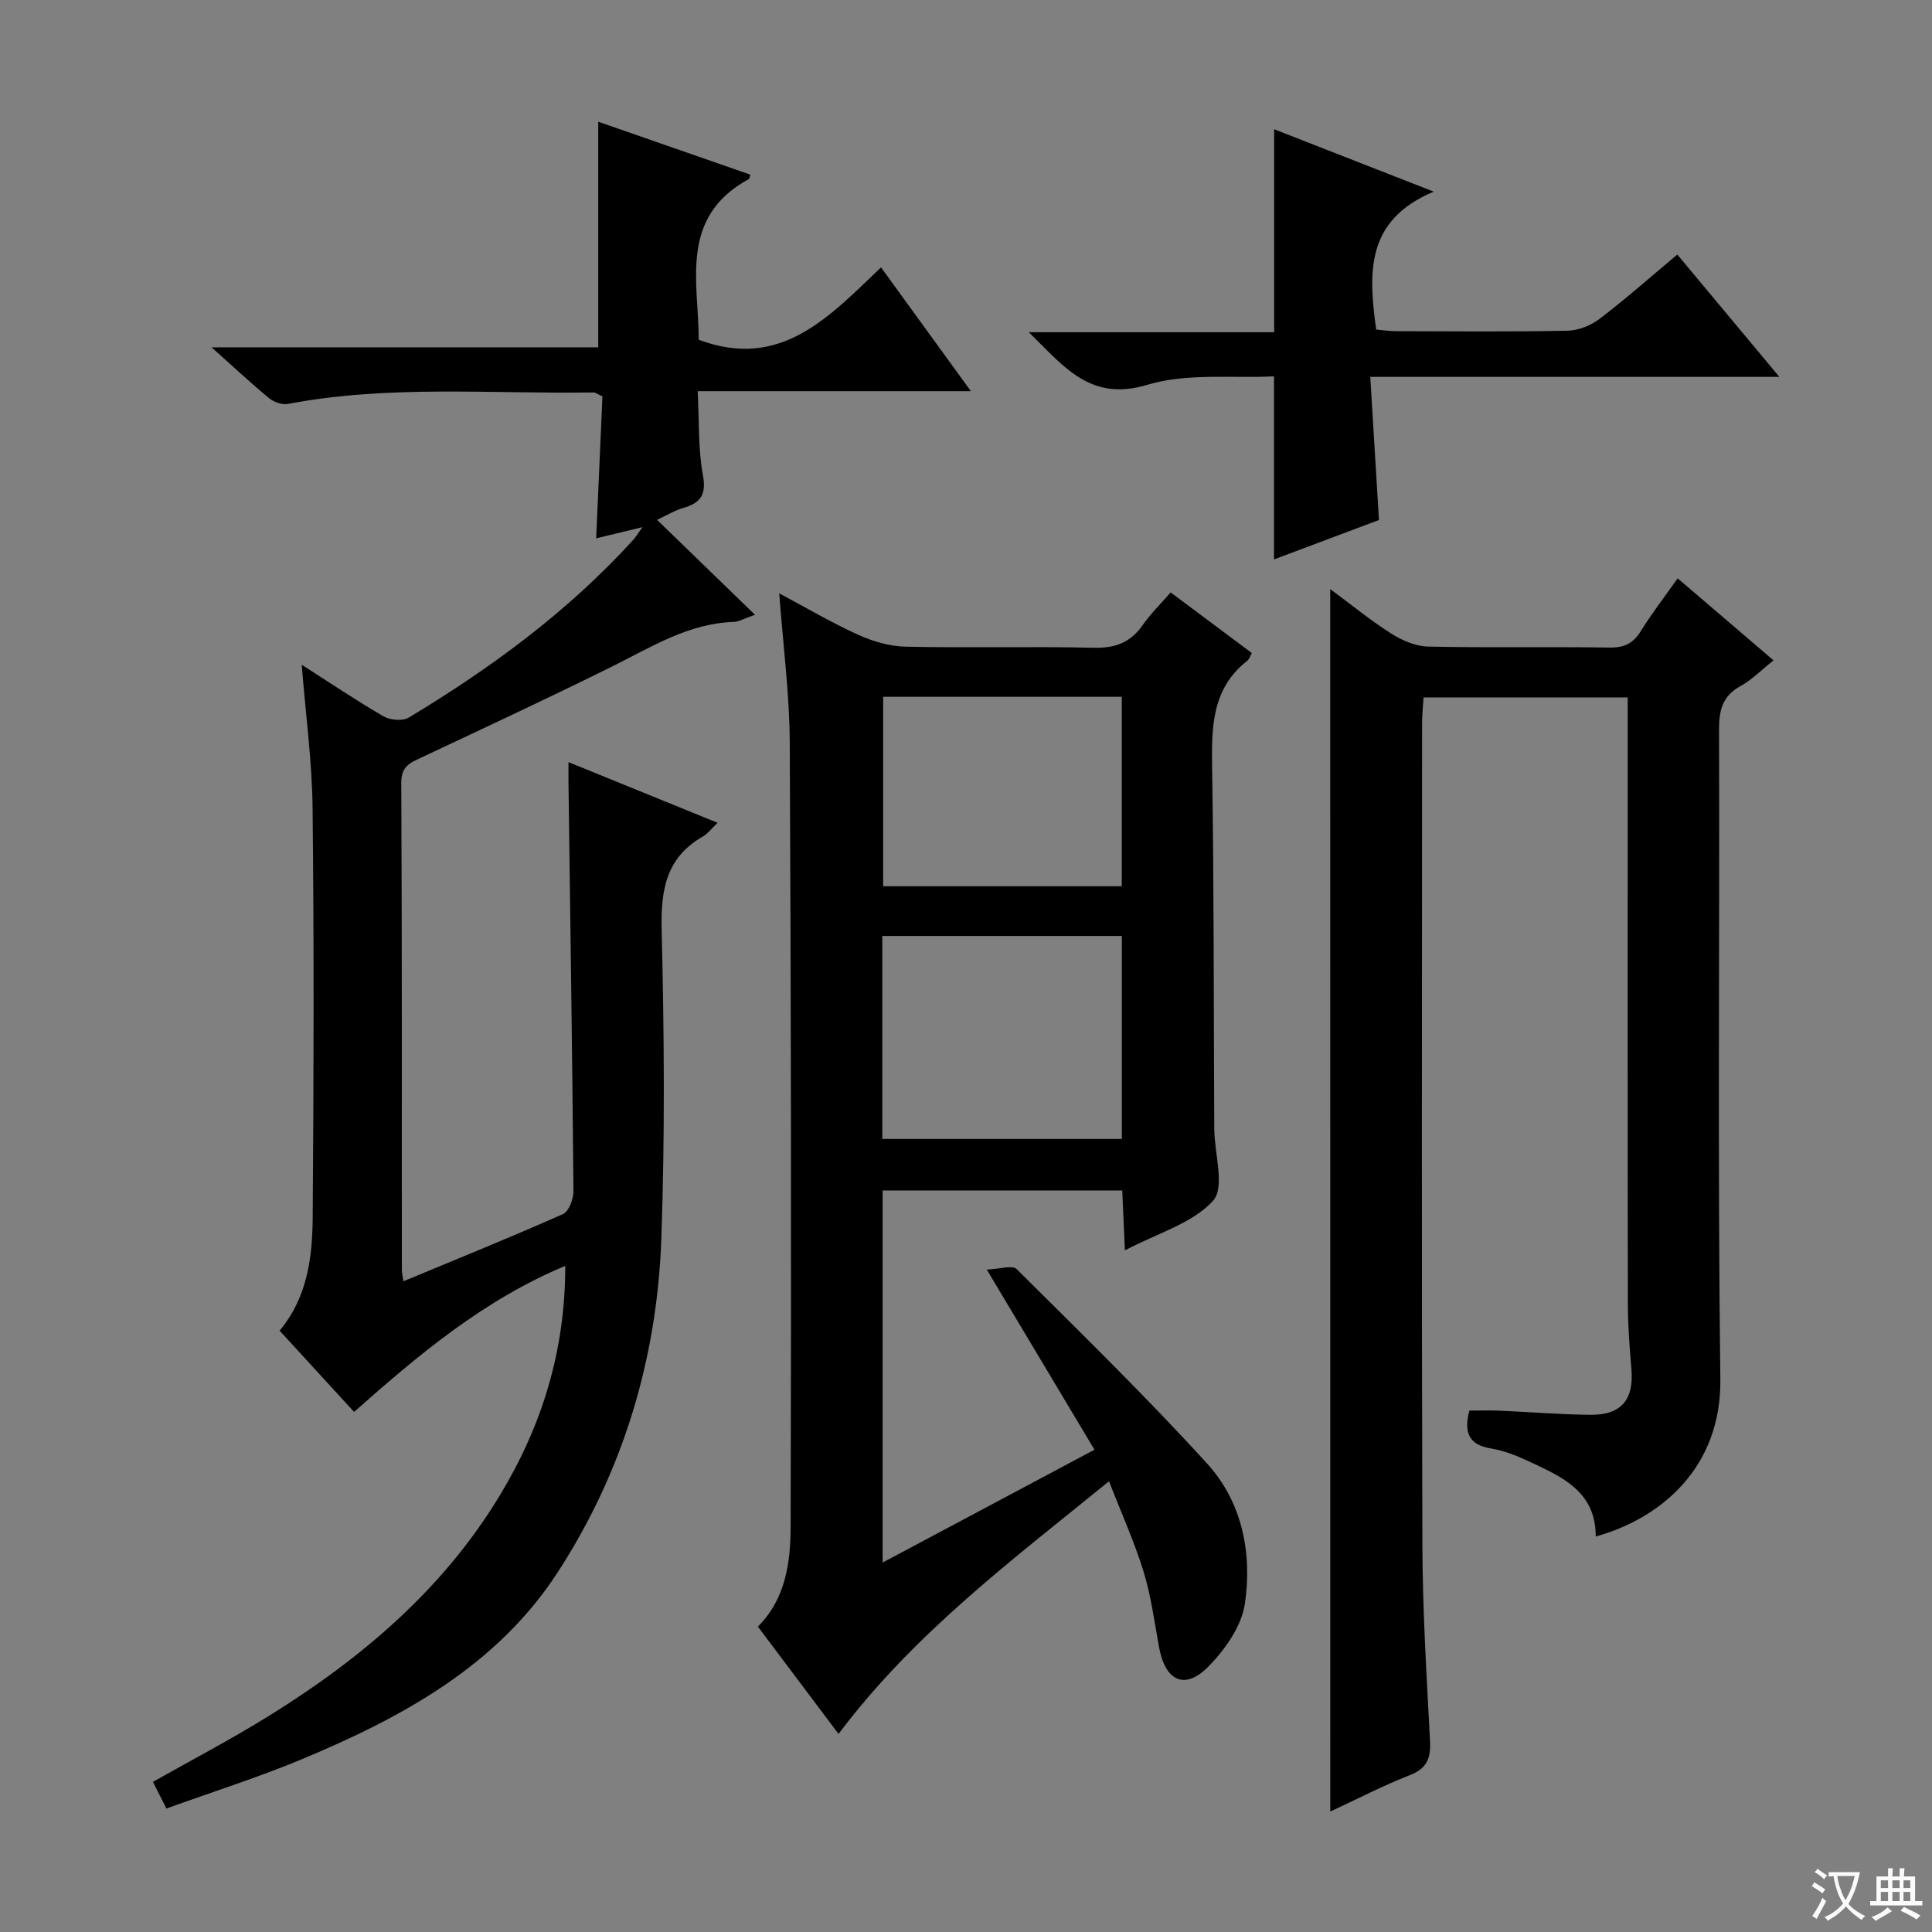 <svg enable-background="new 0 0 400 400" viewBox="0 0 400 400" xmlns="http://www.w3.org/2000/svg"><rect x="0" y="0" width="400" height="400" fill="#808080" stroke="none"/><path d="m377.9 391.2c-.2.3-.4.5-.6.8-.7-.6-1.4-1-2.2-1.5.2-.3.4-.5.5-.8.6.4 1.4.8 2.3 1.5zm-1.8 6.1c-.2-.2-.5-.4-.9-.6.4-.6.8-1.2 1.2-1.9s.7-1.3.9-1.9c.3.3.5.5.8.7-.7 1.3-1.4 2.6-2 3.7zm2.2-9c-.3.3-.5.5-.6.8-.6-.6-1.3-1.1-2-1.5.3-.3.5-.5.6-.7.6.5 1.3.9 2 1.4zm.3.2v-.9h2 4.5c-.3 1.3-.6 2.5-1 3.6s-.9 2.1-1.4 3c.4.5 1 1 1.6 1.4s1.2.8 1.9 1.1c-.3.2-.5.4-.8.8-.4-.3-1-.7-1.6-1.2s-1.2-1.1-1.6-1.6c-.5.6-1.1 1.1-1.7 1.6s-1.4.9-2.1 1.4c-.1-.3-.3-.5-.7-.8.6-.2 1.2-.5 1.9-1s1.4-1.1 2-1.8c-.5-.8-.9-1.6-1.2-2.5s-.6-2-.8-3.2c-.4.1-.7.1-1 .1zm2.5 2.7c.3 1 .7 1.7 1 2.2.3-.5.6-1.1 1-2s.6-1.9.9-3h-3.2-.4c.1.9.3 1.8.7 2.8z" fill="#fafbfa"/><path d="m396.5 388.5v1.5 3.6h1.5v.9c-.4 0-1 0-1.7 0h-7.9c-.5 0-.9 0-1.2 0v-.9h1.3v-3.5c0-.7 0-1.2 0-1.6h2.4c0-.8 0-1.4 0-1.7h1c0 .3-.1.8-.1 1.7h1.5c0-.8 0-1.4 0-1.7h1c0 .3-.1.9-.1 1.7zm-8.2 9.2c-.2-.3-.5-.5-.8-.8.8-.3 1.4-.6 1.9-.9s1-.7 1.4-1.1c.3.3.6.5.9.8-1.6 1-2.8 1.6-3.4 2zm2.6-6.8v-1.6h-1.5v1.6zm0 2.7v-1.9h-1.5v1.9zm2.4-2.7v-1.6h-1.5v1.6zm0 2.7v-1.9h-1.5v1.9zm.2 2 .7-.8c.4.2.9.5 1.6.8s1.3.7 1.8 1c-.3.3-.5.5-.8.8-.4-.3-1.5-1-3.3-1.8zm2-4.7v-1.6h-1.4v1.6zm0 2.7v-1.9h-1.4v1.9z" fill="#fafbfa"/><g fill="#010000"><path d="m83.51 265.28c11.4-4.74 22.31-9.15 33.05-13.92 1.22-.54 2.18-3.13 2.17-4.75-.24-28.14-.66-56.28-1.03-84.42-.02-1.15 0-2.3 0-4.4 10.45 4.25 20.39 8.3 30.86 12.56-1.33 1.27-2.03 2.26-2.99 2.81-7.69 4.37-8.78 11.1-8.58 19.38.52 21.32.69 42.68-.07 63.98-.89 24.84-7.93 48.22-21.52 69.11-12.5 19.19-31.88 29.77-52.35 38.37-9.28 3.9-18.93 6.94-28.59 10.43-1.1-2.16-1.91-3.75-2.8-5.51 8.13-4.6 16.19-8.81 23.9-13.59 19.17-11.88 36.13-26.19 47.95-45.77 8.67-14.35 13.54-29.86 13.52-47.48-16.97 7.11-30.37 18.41-43.72 30.24-5.25-5.73-10.29-11.23-15.42-16.82 5.8-6.94 6.79-15.26 6.85-23.56.22-28.16.28-56.33-.02-84.49-.1-9.77-1.44-19.52-2.25-29.82 5.76 3.68 11.25 7.39 16.95 10.69 1.37.79 3.94 1.01 5.21.25 17.03-10.26 32.96-21.95 46.42-36.74.55-.6.97-1.32 1.97-2.69-3.64.88-6.54 1.59-9.59 2.32.44-10.08.87-19.8 1.3-29.39-1-.46-1.44-.83-1.86-.82-21.1.34-42.29-1.61-63.26 2.38-1.2.23-2.92-.38-3.91-1.2-3.72-3.06-7.24-6.36-11.89-10.52h80.05c0-15.98 0-31.17 0-46.71 10.24 3.56 20.88 7.26 31.49 10.96-.18.59-.18.84-.29.9-14.57 7.91-10.39 21.43-10.4 33.28 16.94 6.36 26.94-4.69 37.75-14.98 6.19 8.52 12.06 16.62 18.6 25.63-19.26 0-37.58 0-56.56 0 .32 6.27.08 11.95 1.08 17.4.76 4.12-.53 5.74-4.09 6.78-1.73.5-3.32 1.49-5.4 2.46 6.67 6.47 13.19 12.79 20.27 19.65-2.3.8-3.33 1.45-4.38 1.48-9.36.3-16.99 5.15-25.02 9.14-13.11 6.51-26.38 12.68-39.63 18.92-2.32 1.09-4.21 1.8-4.2 5.19.16 33.66.11 67.32.12 100.98.01.5.13.99.31 2.29z"/><path d="m229.61 306.68c-20.21 16.44-40.33 31.47-56 52.31-5.58-7.43-11.02-14.67-16.7-22.22 5.75-5.71 6.76-13.28 6.78-20.63.16-54.15.09-108.29-.18-162.44-.05-10.09-1.39-20.17-2.18-30.85 5.56 2.96 10.8 6.05 16.3 8.55 3.05 1.39 6.55 2.42 9.87 2.49 12.99.28 25.99-.08 38.98.22 4.44.11 7.59-1.09 10.11-4.7 1.6-2.3 3.64-4.29 5.78-6.76 5.74 4.28 11.27 8.42 16.81 12.56-.41.73-.55 1.28-.91 1.56-7.49 5.86-7.44 13.95-7.31 22.46.39 24.82.31 49.64.44 74.47.03 5.11 2.26 12.12-.24 14.89-4.25 4.69-11.45 6.7-18.26 10.28-.21-4.63-.37-8.33-.55-12.4-16.56 0-32.92 0-49.61 0v77.04c14.89-7.93 29.17-15.53 43.86-23.36-7.29-12.2-14.35-23.99-22.3-37.3 2.67-.1 5.3-.98 6.18-.1 13.33 13.25 26.8 26.39 39.45 40.28 7.26 7.97 9.35 18.55 7.81 29.01-.68 4.61-4.05 9.41-7.45 12.9-4.96 5.1-9.05 3.17-10.34-4-.94-5.21-1.64-10.52-3.19-15.56-1.88-6.13-4.55-12-7.15-18.7zm-46.94-70.87h49.6c0-14.05 0-27.92 0-42.03-16.66 0-33 0-49.6 0zm49.58-91.55c-16.61 0-32.88 0-49.4 0v39.23h49.4c0-13.22 0-26.13 0-39.23z"/><path d="m275.41 121.96c4.42 3.27 8.38 6.53 12.69 9.25 2.23 1.41 5.04 2.61 7.62 2.66 12.49.27 24.99.01 37.49.2 3.02.05 4.89-.82 6.48-3.38 2.27-3.66 4.92-7.08 7.65-10.95 6.6 5.65 13 11.12 19.85 16.98-2.45 1.94-4.43 3.99-6.82 5.31-3.76 2.07-4.47 4.99-4.46 9.03.14 44.82-.3 89.65.27 134.47.24 18.39-12.42 28.9-25.8 32.58.02-9.49-7.27-12.48-14.19-15.71-2.39-1.12-4.96-2.09-7.55-2.52-4.57-.76-5.6-3.32-4.42-7.83 1.97 0 4.06-.08 6.15.01 6.31.27 12.62.8 18.93.86 6.37.06 8.99-3.14 8.47-9.43-.37-4.46-.73-8.94-.74-13.41-.06-39.82-.03-79.65-.03-119.47 0-1.97 0-3.94 0-6.22-14.13 0-27.89 0-42.26 0-.1 1.63-.31 3.37-.31 5.11-.02 56.82-.11 113.64.06 170.46.04 13.46.87 26.92 1.58 40.37.19 3.59-.54 5.78-4.19 7.2-5.53 2.16-10.83 4.92-16.46 7.53-.01-84.4-.01-168.39-.01-253.1z"/><path d="m213 68.78h50.8c0-14.2 0-27.86 0-42.02 10.34 4.04 20.89 8.17 33.04 12.92-14.18 5.93-13.51 16.86-11.92 28.55 1.31.11 2.74.34 4.17.34 11.82.03 23.65.14 35.47-.1 2.25-.05 4.83-1.09 6.64-2.47 5.41-4.12 10.51-8.65 16.07-13.3 6.91 8.28 13.67 16.39 21.13 25.33-28.43 0-56.06 0-84.7 0 .62 10.14 1.19 19.52 1.8 29.63-7.03 2.64-14.55 5.46-21.73 8.16 0-12.45 0-24.66 0-37.9-8.56.44-17.93-.74-26.19 1.74-11.82 3.56-17.15-3.62-24.58-10.88z"/></g></svg>